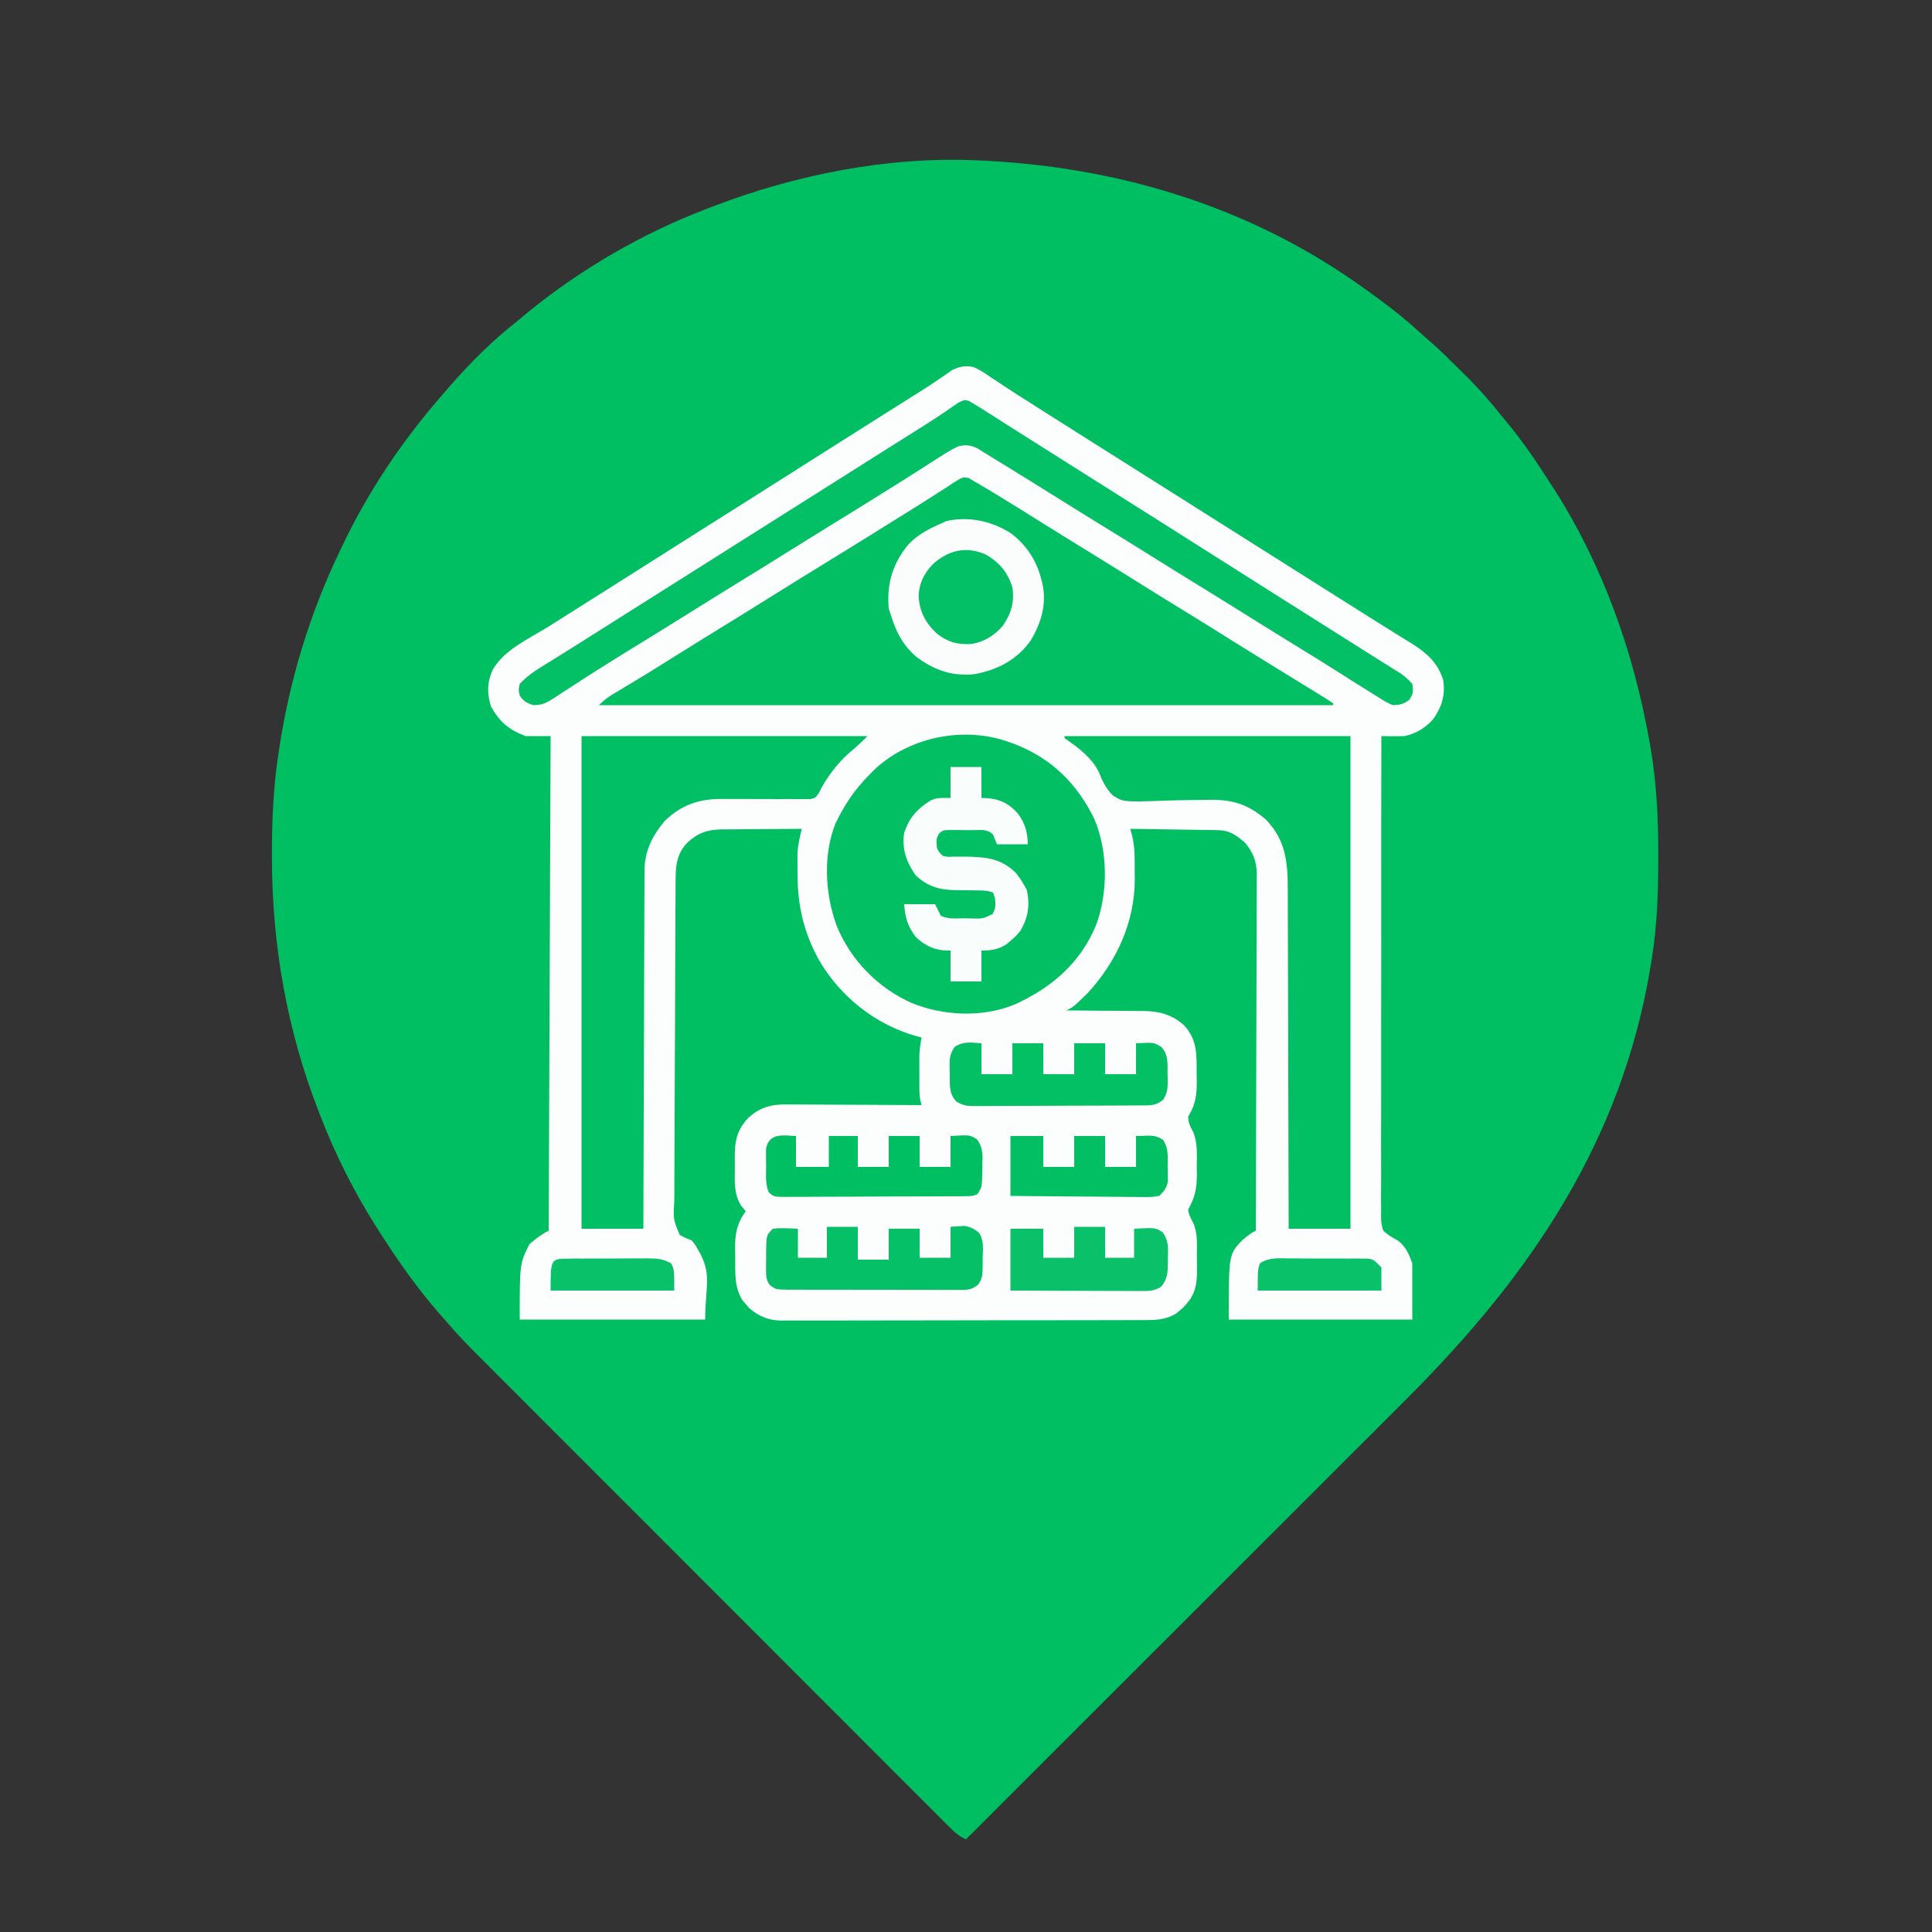 <?xml version="1.0" encoding="UTF-8"?>
<svg version="1.1" xmlns="http://www.w3.org/2000/svg" width="1000" height="1000">
<rect width="100%" height="100%" fill="#333333" stroke="none"/>
<path d="M0 0 C1.536 0.07 1.536 0.07 3.103 0.141 C71.367 3.491 137.419 22.919 194 62 C194.661 62.455 195.321 62.91 196.002 63.379 C200.052 66.185 204.045 69.062 208 72 C208.558 72.413 209.115 72.827 209.69 73.253 C216.218 78.119 222.504 83.166 228.488 88.699 C230.489 90.532 232.518 92.301 234.578 94.066 C239.566 98.421 244.256 103.07 248.936 107.75 C250.426 109.239 251.925 110.719 253.424 112.199 C259.733 118.472 265.468 125.02 271 132 C272 133.209 273.004 134.415 274.012 135.617 C282.487 145.873 289.826 156.807 297 168 C297.418 168.649 297.837 169.297 298.268 169.966 C323.721 209.75 339.534 254.436 347.75 300.75 C348.048 302.416 348.048 302.416 348.353 304.115 C351.495 322.714 352.379 341.228 352.312 360.062 C352.31 361.67 352.31 361.67 352.307 363.31 C352.259 380.047 351.665 396.445 349 413 C348.823 414.119 348.646 415.237 348.464 416.39 C333.66 507.528 286.077 577.153 222.155 640.961 C219.083 644.029 216.014 647.099 212.945 650.169 C207.643 655.471 202.34 660.771 197.036 666.07 C189.366 673.731 181.7 681.395 174.034 689.059 C161.593 701.498 149.15 713.935 136.705 726.37 C124.625 738.441 112.547 750.512 100.47 762.585 C99.724 763.331 98.978 764.077 98.209 764.845 C94.466 768.587 90.723 772.329 86.979 776.071 C55.989 807.051 24.996 838.026 -6 869 C-9.529 867.493 -11.799 865.45 -14.502 862.747 C-15.855 861.4 -15.855 861.4 -17.236 860.026 C-18.234 859.024 -19.231 858.021 -20.229 857.019 C-21.291 855.958 -22.354 854.898 -23.417 853.838 C-26.34 850.921 -29.257 847.997 -32.174 845.073 C-35.319 841.921 -38.47 838.775 -41.62 835.629 C-47.793 829.461 -53.96 823.288 -60.126 817.113 C-67.307 809.921 -74.494 802.735 -81.68 795.549 C-94.507 782.723 -107.328 769.892 -120.147 757.059 C-132.582 744.61 -145.02 732.165 -157.462 719.723 C-158.228 718.958 -158.993 718.192 -159.782 717.403 C-160.547 716.639 -161.311 715.875 -162.098 715.087 C-176.263 700.924 -190.424 686.757 -204.583 672.588 C-209.589 667.58 -214.595 662.572 -219.602 657.565 C-225.708 651.458 -231.813 645.349 -237.915 639.237 C-241.028 636.12 -244.141 633.004 -247.257 629.89 C-250.112 627.036 -252.964 624.179 -255.815 621.321 C-256.844 620.291 -257.874 619.261 -258.904 618.232 C-264.488 612.657 -269.882 607.005 -275 601 C-275.948 599.928 -276.898 598.857 -277.852 597.789 C-289.846 584.177 -300.227 569.268 -310 554 C-310.36 553.439 -310.72 552.878 -311.09 552.299 C-322.548 534.242 -332.286 514.937 -340 495 C-340.323 494.181 -340.645 493.362 -340.978 492.518 C-357.416 450.523 -365.223 405.987 -365.25 361 C-365.251 359.981 -365.251 358.962 -365.252 357.911 C-365.234 341.095 -364.504 324.655 -362 308 C-361.834 306.866 -361.667 305.732 -361.496 304.564 C-356.122 269.004 -345.62 234.401 -330 202 C-329.614 201.187 -329.228 200.373 -328.83 199.535 C-315.089 170.692 -297.385 144.569 -276.368 120.563 C-275.185 119.211 -274.01 117.852 -272.836 116.492 C-262.196 104.373 -250.735 92.902 -238 83 C-236.311 81.585 -234.624 80.168 -232.938 78.75 C-205.257 56.198 -173.394 37.708 -140 25 C-139.074 24.642 -138.147 24.285 -137.193 23.917 C-94.04 7.383 -46.381 -2.131 0 0 Z " fill="#00BF63" transform="translate(506,83)"/>
<path d="M0 0 C3.111 1.379 5.826 3.201 8.625 5.125 C10.304 6.232 11.984 7.339 13.664 8.445 C14.536 9.028 15.408 9.611 16.306 10.212 C20.826 13.212 25.416 16.099 30 19 C31.861 20.184 33.722 21.369 35.582 22.555 C42.934 27.233 50.303 31.884 57.673 36.532 C61.617 39.02 65.558 41.51 69.5 44 C71.083 45 72.667 46 74.25 47 C109.083 69 143.917 91 178.75 113 C179.534 113.495 180.317 113.99 181.124 114.5 C182.71 115.501 184.296 116.503 185.882 117.504 C190.579 120.471 195.276 123.437 199.976 126.4 C201.53 127.381 203.083 128.364 204.635 129.348 C209.031 132.135 213.443 134.893 217.875 137.621 C219.854 138.852 221.833 140.082 223.812 141.312 C224.738 141.875 225.663 142.438 226.616 143.017 C234.338 147.845 240.268 153.047 243 162 C244.169 169.689 242.363 175.621 238 182 C233.926 186.697 229.086 189.713 223 191 C220.911 191.075 218.82 191.096 216.73 191.07 C215.656 191.06 214.581 191.05 213.473 191.04 C212.657 191.026 211.841 191.013 211 191 C210.922 223.511 210.89 256.021 210.923 288.532 C210.926 292.37 210.93 296.208 210.933 300.045 C210.933 300.809 210.934 301.573 210.935 302.361 C210.944 314.734 210.922 327.106 210.887 339.479 C210.853 352.174 210.853 364.868 210.884 377.563 C210.902 385.397 210.894 393.231 210.852 401.065 C210.822 407.071 210.84 413.076 210.876 419.083 C210.883 421.547 210.875 424.012 210.85 426.477 C210.818 429.839 210.842 433.197 210.88 436.56 C210.846 438.028 210.846 438.028 210.812 439.525 C210.878 442.294 211.025 444.405 212 447 C214.131 448.975 216.207 450.299 218.778 451.646 C223.254 454.373 225.389 459.166 227 464 C227 473.57 227 483.14 227 493 C195.65 493 164.3 493 132 493 C132 459.281 132 459.281 138.949 451.941 C139.523 451.486 140.096 451.031 140.688 450.562 C141.56 449.853 141.56 449.853 142.449 449.129 C144 448 144 448 146 447 C146.093 422.235 146.164 397.47 146.207 372.705 C146.228 361.205 146.256 349.707 146.302 338.208 C146.342 328.184 146.367 318.161 146.376 308.138 C146.382 302.831 146.394 297.525 146.423 292.218 C146.45 287.221 146.458 282.225 146.452 277.228 C146.454 275.396 146.461 273.564 146.477 271.732 C146.497 269.226 146.492 266.72 146.481 264.213 C146.493 263.493 146.504 262.773 146.516 262.032 C146.443 255.768 144.33 250.647 140.219 245.977 C139.368 245.308 139.368 245.308 138.5 244.625 C137.649 243.933 137.649 243.933 136.781 243.227 C133.127 240.71 130.419 239.749 125.956 239.681 C124.955 239.661 123.955 239.641 122.924 239.621 C121.85 239.609 120.777 239.598 119.672 239.586 C118.568 239.567 117.464 239.547 116.326 239.527 C112.801 239.467 109.275 239.421 105.75 239.375 C103.359 239.337 100.969 239.298 98.578 239.258 C92.719 239.162 86.86 239.077 81 239 C81.324 240.182 81.648 241.363 81.981 242.581 C83.523 248.771 83.329 254.901 83.312 261.25 C83.329 262.497 83.345 263.743 83.361 265.027 C83.373 287.294 73.959 307.721 59 324 C51.559 331.221 51.559 331.221 48 333 C48.592 333.001 49.183 333.003 49.793 333.004 C55.991 333.024 62.188 333.079 68.386 333.153 C70.694 333.176 73.002 333.19 75.311 333.196 C78.643 333.205 81.973 333.246 85.305 333.293 C86.835 333.287 86.835 333.287 88.396 333.281 C96.275 333.439 103.061 335.33 108.947 340.814 C115.739 348.187 115.365 355.689 115.375 365.312 C115.399 366.606 115.424 367.9 115.449 369.232 C115.472 376.724 114.9 381.59 111 388 C111.079 391.234 111.969 392.944 113.531 395.781 C115.993 401.53 115.473 407.797 115.438 413.938 C115.457 415.174 115.477 416.411 115.498 417.686 C115.494 425.084 114.626 429.601 111 436 C111.283 438.69 112.227 440.415 113.533 442.807 C115.953 448.074 115.519 453.566 115.501 459.258 C115.5 461.363 115.542 463.465 115.586 465.57 C115.655 473.244 115.313 479.137 110 485 C109.403 485.668 108.806 486.335 108.191 487.023 C107.654 487.469 107.116 487.915 106.562 488.375 C106.028 488.836 105.493 489.298 104.941 489.773 C99.807 493.017 94.539 493.291 88.626 493.267 C87.383 493.274 87.383 493.274 86.115 493.281 C83.347 493.294 80.579 493.292 77.811 493.291 C75.823 493.297 73.835 493.303 71.847 493.311 C66.453 493.329 61.058 493.333 55.663 493.335 C52.292 493.336 48.921 493.34 45.549 493.346 C33.785 493.364 22.02 493.372 10.256 493.371 C-0.706 493.369 -11.668 493.391 -22.63 493.422 C-32.046 493.448 -41.462 493.459 -50.878 493.458 C-56.499 493.457 -62.121 493.463 -67.743 493.484 C-73.03 493.503 -78.318 493.504 -83.605 493.489 C-85.544 493.487 -87.482 493.492 -89.42 493.504 C-92.071 493.519 -94.721 493.51 -97.372 493.494 C-98.134 493.505 -98.897 493.515 -99.682 493.526 C-106.19 493.442 -111.305 491.319 -116.242 487.07 C-116.781 486.428 -117.32 485.786 -117.875 485.125 C-118.429 484.488 -118.984 483.851 -119.555 483.195 C-124.065 476.344 -123.402 468.567 -123.438 460.688 C-123.47 459.407 -123.503 458.126 -123.537 456.807 C-123.582 448.909 -122.765 443.418 -118 437 C-118.812 436 -119.624 434.999 -120.461 433.969 C-124.028 428.241 -123.752 422.124 -123.652 415.591 C-123.625 413.503 -123.652 411.42 -123.684 409.332 C-123.706 400.639 -122.665 394.873 -116.593 388.53 C-110.739 383.175 -104.767 381.541 -97.045 381.659 C-96.283 381.659 -95.522 381.659 -94.737 381.658 C-92.242 381.66 -89.748 381.683 -87.254 381.707 C-85.515 381.713 -83.776 381.717 -82.038 381.72 C-77.479 381.731 -72.92 381.761 -68.362 381.794 C-63.703 381.825 -59.044 381.838 -54.385 381.854 C-45.256 381.886 -36.128 381.937 -27 382 C-27.162 381.395 -27.325 380.789 -27.492 380.166 C-28.115 377.512 -28.13 375.078 -28.133 372.352 C-28.134 371.264 -28.135 370.176 -28.137 369.055 C-28.133 367.923 -28.129 366.791 -28.125 365.625 C-28.129 364.501 -28.133 363.377 -28.137 362.219 C-28.135 360.583 -28.135 360.583 -28.133 358.914 C-28.132 357.924 -28.131 356.933 -28.129 355.913 C-27.994 352.873 -27.559 349.988 -27 347 C-28.164 346.706 -28.164 346.706 -29.352 346.406 C-50.747 340.483 -69.229 325.871 -80.284 306.575 C-87.989 292.441 -91.18 278.808 -91.188 262.75 C-91.2 261.465 -91.212 260.18 -91.225 258.855 C-91.227 257.599 -91.228 256.342 -91.23 255.047 C-91.235 253.911 -91.239 252.775 -91.243 251.604 C-90.95 247.264 -90.051 243.212 -89 239 C-95.975 239.016 -102.949 239.071 -109.923 239.153 C-112.293 239.176 -114.664 239.19 -117.034 239.196 C-120.451 239.205 -123.865 239.246 -127.281 239.293 C-128.334 239.289 -129.386 239.285 -130.47 239.281 C-138.073 239.43 -142.984 241.19 -148.52 246.442 C-153.517 251.957 -154.298 257.719 -154.294 264.901 C-154.302 265.678 -154.309 266.456 -154.317 267.257 C-154.339 269.852 -154.346 272.448 -154.354 275.043 C-154.367 276.908 -154.38 278.773 -154.394 280.637 C-154.436 286.749 -154.457 292.861 -154.477 298.973 C-154.485 301.078 -154.493 303.184 -154.501 305.289 C-154.539 315.175 -154.568 325.061 -154.584 334.947 C-154.604 346.36 -154.657 357.773 -154.737 369.186 C-154.798 378.01 -154.827 386.833 -154.834 395.657 C-154.839 400.928 -154.857 406.197 -154.907 411.468 C-154.953 416.421 -154.962 421.374 -154.941 426.328 C-154.94 428.146 -154.953 429.965 -154.981 431.783 C-155.555 441.011 -155.555 441.011 -152.228 449.119 C-150.18 450.391 -148.248 451.162 -146 452 C-143.941 454.57 -143.941 454.57 -142.562 457.125 C-142.089 457.973 -141.616 458.821 -141.129 459.695 C-135.727 470.723 -139 476.94 -139 493 C-170.68 493 -202.36 493 -235 493 C-235 464 -235 464 -230 454 C-226.692 451.186 -223.836 448.918 -220 447 C-219.67 362.52 -219.34 278.04 -219 191 C-223.29 191 -227.58 191 -232 191 C-240.678 187.708 -245.351 183.68 -249.875 175.688 C-251.929 168.954 -251.919 163.315 -249.062 156.812 C-243.135 146.339 -230.468 140.756 -220.536 134.581 C-216.512 132.073 -212.507 129.535 -208.5 127 C-206.913 125.997 -205.326 124.995 -203.738 123.992 C-202.954 123.497 -202.17 123.002 -201.362 122.491 C-199.027 121.017 -196.691 119.543 -194.355 118.07 C-185.892 112.731 -177.44 107.376 -169 102 C-159.79 96.134 -150.563 90.293 -141.327 84.468 C-137.383 81.98 -133.442 79.49 -129.5 77 C-124.786 74.022 -120.072 71.045 -115.355 68.07 C-106.892 62.731 -98.44 57.376 -90 52 C-80.79 46.134 -71.563 40.293 -62.327 34.468 C-57.595 31.483 -52.865 28.494 -48.135 25.506 C-44.116 22.967 -40.096 20.43 -36.074 17.895 C-35.264 17.383 -34.453 16.872 -33.618 16.345 C-32.013 15.333 -30.406 14.323 -28.798 13.315 C-25.144 11.021 -21.527 8.698 -17.977 6.246 C-17.354 5.823 -16.731 5.4 -16.089 4.964 C-14.442 3.838 -12.808 2.693 -11.176 1.547 C-7.298 -0.342 -4.185 -0.891 0 0 Z " fill="#FBFEFC" transform="translate(504,190)"/>
<path d="M0 0 C0.846 0.529 1.691 1.057 2.562 1.602 C3.488 2.129 3.488 2.129 4.433 2.667 C6.772 4.003 9.073 5.391 11.375 6.789 C12.249 7.317 13.123 7.844 14.023 8.388 C21.8 13.101 29.511 17.917 37.214 22.751 C44.639 27.408 52.093 32.017 59.562 36.602 C68.911 42.342 78.227 48.132 87.523 53.957 C94.848 58.542 102.199 63.08 109.562 67.602 C118.905 73.338 128.216 79.124 137.506 84.946 C145.002 89.639 152.527 94.284 160.062 98.914 C164.229 101.476 168.396 104.039 172.562 106.602 C173.452 107.148 174.342 107.695 175.259 108.259 C177.571 109.682 179.88 111.109 182.188 112.539 C182.851 112.946 183.514 113.353 184.197 113.773 C185.67 114.688 187.119 115.64 188.562 116.602 C188.562 116.932 188.562 117.262 188.562 117.602 C63.163 117.602 -62.237 117.602 -191.438 117.602 C-188.903 115.067 -186.972 113.576 -183.957 111.773 C-183.053 111.229 -182.149 110.685 -181.218 110.124 C-180.238 109.539 -179.259 108.954 -178.25 108.352 C-176.148 107.085 -174.046 105.816 -171.945 104.547 C-170.324 103.567 -170.324 103.567 -168.669 102.567 C-163.626 99.499 -158.624 96.365 -153.625 93.227 C-145.254 87.976 -136.858 82.771 -128.438 77.602 C-120.081 72.471 -111.747 67.308 -103.438 62.102 C-92.888 55.491 -82.291 48.959 -71.684 42.441 C-59.54 34.979 -47.422 27.478 -35.344 19.912 C-33.3 18.634 -31.256 17.358 -29.209 16.084 C-24.478 13.139 -19.765 10.175 -15.094 7.137 C-13.86 6.348 -13.86 6.348 -12.602 5.543 C-11.077 4.568 -9.561 3.579 -8.056 2.574 C-3.17 -0.518 -3.17 -0.518 0 0 Z " fill="#02BF64" transform="translate(501.438,247.398)"/>
<path d="M0 0 C0.991 0.352 1.983 0.704 3.004 1.066 C22.149 8.475 35.329 21.383 44.305 39.656 C51.446 56.127 51.592 77.478 45.535 94.273 C37.616 114.174 22.187 127.408 3 136 C-13.415 142.713 -33.651 141.845 -49.958 135.203 C-67.56 127.425 -81.81 112.889 -89 95 C-94.961 78.692 -96.078 58.475 -89.543 42.219 C-84.901 32.534 -79.596 24.622 -72 17 C-71.325 16.301 -70.649 15.603 -69.953 14.883 C-52.042 -2.422 -23.43 -8.37 0 0 Z " fill="#02BF64" transform="translate(522,384)"/>
<path d="M0 0 C48.84 0 97.68 0 148 0 C148 84.15 148 168.3 148 255 C137.44 255 126.88 255 116 255 C115.996 252.619 115.993 250.238 115.989 247.785 C115.953 225.346 115.894 202.908 115.816 180.469 C115.776 168.933 115.744 157.397 115.729 145.861 C115.716 135.804 115.689 125.747 115.645 115.689 C115.623 110.366 115.607 105.044 115.608 99.721 C115.609 94.705 115.591 89.689 115.559 84.673 C115.55 82.838 115.549 81.003 115.554 79.167 C115.591 65.165 114.368 53.467 104 43 C93.86 34.498 85.632 32.583 72.664 33.016 C70.047 33.052 67.43 33.084 64.812 33.113 C60.714 33.167 56.619 33.243 52.522 33.394 C30.29 34.177 30.29 34.177 24.819 30.557 C21.473 27.115 19.574 23.263 17.833 18.836 C14.672 11.871 7.607 6.306 1.434 2.059 C0.961 1.709 0.487 1.36 0 1 C0 0.67 0 0.34 0 0 Z " fill="#02BF64" transform="translate(551,381)"/>
<path d="M0 0 C48.84 0 97.68 0 148 0 C144.906 3.094 142.141 5.734 138.812 8.438 C132.315 14.14 126.473 21.868 122.715 29.667 C121 32 121 32 118.467 32.612 C116.95 32.604 116.95 32.604 115.402 32.596 C113.679 32.606 113.679 32.606 111.921 32.616 C110.677 32.6 109.434 32.583 108.152 32.566 C106.194 32.575 104.235 32.584 102.276 32.594 C98.83 32.604 95.384 32.581 91.938 32.562 C87.852 32.544 83.767 32.534 79.681 32.552 C77.138 32.561 74.595 32.552 72.051 32.523 C60.396 32.558 51.411 35.807 43 44 C36.296 51.98 32.532 59.863 32.601 70.289 C32.595 71.084 32.588 71.879 32.581 72.698 C32.563 75.34 32.565 77.982 32.568 80.625 C32.559 82.528 32.548 84.43 32.537 86.333 C32.509 91.483 32.5 96.633 32.494 101.783 C32.484 107.171 32.458 112.559 32.434 117.947 C32.39 128.143 32.362 138.339 32.339 148.535 C32.311 160.146 32.268 171.756 32.222 183.367 C32.129 207.244 32.058 231.122 32 255 C21.44 255 10.88 255 0 255 C0 170.85 0 86.7 0 0 Z " fill="#01BF64" transform="translate(301,381)"/>
<path d="M0 0 C3.81 2.241 7.564 4.544 11.281 6.938 C12.992 8.029 14.703 9.12 16.414 10.211 C17.722 11.048 17.722 11.048 19.056 11.901 C23.079 14.471 27.118 17.016 31.156 19.562 C32.74 20.562 34.323 21.562 35.906 22.562 C36.69 23.058 37.474 23.552 38.281 24.062 C53.323 33.562 68.365 43.062 83.406 52.562 C84.19 53.057 84.973 53.552 85.781 54.062 C87.366 55.064 88.952 56.065 90.538 57.067 C94.458 59.543 98.379 62.019 102.301 64.492 C111.7 70.422 121.084 76.376 130.458 82.347 C138.735 87.617 147.03 92.86 155.33 98.095 C159.273 100.582 163.214 103.073 167.156 105.562 C168.74 106.563 170.323 107.563 171.906 108.562 C175.073 110.562 178.24 112.562 181.406 114.562 C182.191 115.058 182.975 115.553 183.783 116.064 C185.36 117.06 186.937 118.056 188.514 119.052 C193.406 122.141 198.298 125.23 203.191 128.318 C204.815 129.344 206.438 130.37 208.061 131.396 C211.417 133.52 214.775 135.641 218.152 137.73 C219.123 138.335 220.094 138.94 221.094 139.562 C222.298 140.305 222.298 140.305 223.527 141.062 C225.868 142.712 227.772 144.405 229.656 146.562 C230.264 150.212 230.17 151.831 228.031 154.875 C225.029 157.008 223.35 157.415 219.656 157.562 C216.875 156.514 214.467 154.971 211.969 153.375 C210.857 152.693 210.857 152.693 209.722 151.997 C207.355 150.537 205.005 149.052 202.656 147.562 C201.182 146.636 199.709 145.711 198.234 144.785 C195.942 143.342 193.653 141.895 191.367 140.442 C184.609 136.144 177.796 131.939 170.969 127.75 C162.508 122.557 154.068 117.334 145.656 112.062 C137.347 106.856 129.012 101.693 120.656 96.562 C111.307 90.822 101.991 85.032 92.695 79.207 C85.371 74.622 78.02 70.084 70.656 65.562 C62.3 60.432 53.965 55.269 45.656 50.062 C36.95 44.608 28.22 39.195 19.469 33.812 C18.363 33.133 17.258 32.453 16.119 31.752 C11.89 29.153 11.89 29.153 7.656 26.562 C6.795 26.013 5.933 25.464 5.046 24.898 C1.48 22.905 -1.443 22.666 -5.344 23.562 C-9.577 25.56 -13.429 28.07 -17.344 30.625 C-18.496 31.359 -19.65 32.09 -20.805 32.82 C-23.175 34.322 -25.539 35.833 -27.898 37.352 C-33.014 40.642 -38.182 43.847 -43.344 47.062 C-45.323 48.302 -47.302 49.542 -49.281 50.781 C-56.707 55.422 -64.171 60 -71.633 64.582 C-78.891 69.042 -86.125 73.539 -93.344 78.062 C-102.743 83.953 -112.18 89.778 -121.633 95.582 C-129.88 100.65 -138.092 105.771 -146.294 110.911 C-153.724 115.563 -161.185 120.164 -168.656 124.75 C-176.185 129.372 -183.694 134.022 -191.156 138.75 C-192.271 139.452 -192.271 139.452 -193.408 140.167 C-197.61 142.814 -201.781 145.502 -205.934 148.227 C-207.82 149.443 -209.707 150.659 -211.594 151.875 C-212.464 152.457 -213.334 153.04 -214.23 153.639 C-218.255 156.209 -220.43 157.572 -225.301 157.523 C-228.788 156.422 -230.294 155.596 -232.344 152.562 C-233.031 149.688 -233.031 149.688 -232.344 146.562 C-227.948 141.727 -222.113 138.329 -216.594 134.938 C-214.901 133.883 -213.208 132.828 -211.516 131.773 C-210.656 131.241 -209.797 130.708 -208.912 130.159 C-204.875 127.649 -200.86 125.105 -196.844 122.562 C-195.261 121.562 -193.677 120.562 -192.094 119.562 C-191.31 119.067 -190.526 118.573 -189.719 118.062 C-49.594 29.562 -49.594 29.562 -47.218 28.062 C-45.638 27.064 -44.059 26.067 -42.48 25.069 C-38.46 22.53 -34.44 19.992 -30.418 17.457 C-29.607 16.945 -28.797 16.434 -27.961 15.907 C-26.358 14.896 -24.754 13.888 -23.148 12.882 C-19.457 10.564 -15.803 8.214 -12.215 5.738 C-11.578 5.306 -10.942 4.874 -10.286 4.428 C-8.59 3.271 -6.908 2.093 -5.227 0.914 C-2.344 -0.438 -2.344 -0.438 0 0 Z " fill="#03BF65" transform="translate(501.344,207.438)"/>
<path d="M0 0 C7.995 6.081 13.354 14.197 15.688 23.938 C15.867 24.569 16.046 25.201 16.23 25.852 C18.574 36.549 15.658 46.297 10.148 55.512 C2.86 65.685 -7.227 70.816 -19.312 72.938 C-30.723 74.022 -39.905 70.727 -49.023 63.91 C-56.175 57.747 -59.592 50.859 -62.312 41.938 C-62.807 40.453 -62.807 40.453 -63.312 38.938 C-64.414 26.229 -61.367 15.855 -53.312 5.938 C-48.504 0.751 -42.717 -2.22 -36.312 -5.062 C-34.889 -5.712 -34.889 -5.712 -33.438 -6.375 C-21.743 -8.948 -10.045 -6.399 0 0 Z " fill="#FAFDFC" transform="translate(523.312,276.062)"/>
<path d="M0 0 C5.28 0 10.56 0 16 0 C16 5.28 16 10.56 16 16 C17.32 16.062 18.64 16.124 20 16.188 C26.286 16.928 30.586 19.292 34.797 24.016 C38.677 29.3 39.793 33.484 40 40 C34.72 40 29.44 40 24 40 C23.34 38.35 22.68 36.7 22 35 C18.905 31.905 15.667 32.706 11.439 32.678 C9.768 32.683 9.768 32.683 8.062 32.688 C6.952 32.671 5.841 32.655 4.697 32.639 C3.633 32.638 2.569 32.637 1.473 32.637 C0.496 32.634 -0.481 32.631 -1.488 32.628 C-4.032 32.804 -4.032 32.804 -5.819 34.339 C-7.666 36.936 -7.379 38.904 -7 42 C-5.878 44.246 -5.878 44.246 -4 46 C-1.593 46.545 -1.593 46.545 1.121 46.398 C2.134 46.399 3.147 46.4 4.19 46.401 C5.262 46.392 6.333 46.384 7.438 46.375 C17.966 46.561 26.211 47.119 33.969 55 C35.521 56.933 36.788 58.842 38 61 C38.454 61.784 38.907 62.568 39.375 63.375 C41.252 71.256 40.227 78.092 36 85 C33.5 87.875 33.5 87.875 31 90 C30.361 90.557 29.721 91.114 29.062 91.688 C24.698 94.465 21.159 95 16 95 C16 100.28 16 105.56 16 111 C10.72 111 5.44 111 0 111 C0 105.72 0 100.44 0 95 C-1.299 94.959 -2.599 94.918 -3.938 94.875 C-9.7 94.203 -13.765 91.923 -18 88 C-22.116 82.689 -23.638 77.638 -24 71 C-18.72 71 -13.44 71 -8 71 C-7.01 72.98 -6.02 74.96 -5 77 C-1.129 78.935 3.617 78.272 7.875 78.312 C8.882 78.342 9.889 78.371 10.926 78.4 C16.646 78.545 16.646 78.545 21.676 76.172 C23.443 73.274 23.355 71.339 23 68 C22.67 67.01 22.34 66.02 22 65 C18.898 63.773 15.759 63.876 12.457 63.859 C11.383 63.84 10.308 63.821 9.201 63.801 C6.962 63.767 4.722 63.749 2.482 63.746 C-5.952 63.555 -11.901 61.85 -18.121 56.008 C-22.852 49.242 -25.311 42.311 -24 34 C-21.185 25.893 -17.268 21.633 -10.062 17.188 C-7 16 -7 16 0 16 C0 10.72 0 5.44 0 0 Z " fill="#F9FDFB" transform="translate(492,397)"/>
<path d="M0 0 C0 5.28 0 10.56 0 16 C5.28 16 10.56 16 16 16 C16 10.72 16 5.44 16 0 C21.28 0 26.56 0 32 0 C32 5.28 32 10.56 32 16 C37.28 16 42.56 16 48 16 C48 10.72 48 5.44 48 0 C53.28 0 58.56 0 64 0 C64 5.28 64 10.56 64 16 C69.28 16 74.56 16 80 16 C80 10.72 80 5.44 80 0 C89.199 -0.491 89.199 -0.491 93.062 1.875 C96.933 6.12 96.254 10.313 96.312 15.812 C96.356 17.167 96.356 17.167 96.4 18.549 C96.441 22.84 96.404 25.322 94.168 29.074 C91.175 31.733 88.775 32.124 84.914 32.147 C84.085 32.154 83.255 32.161 82.4 32.169 C81.039 32.173 81.039 32.173 79.651 32.177 C78.693 32.184 77.735 32.19 76.748 32.197 C73.574 32.217 70.4 32.228 67.227 32.238 C65.602 32.244 65.602 32.244 63.944 32.251 C58.213 32.271 52.482 32.286 46.751 32.295 C40.827 32.306 34.903 32.341 28.979 32.38 C24.427 32.406 19.876 32.415 15.324 32.418 C13.139 32.423 10.955 32.435 8.771 32.453 C5.717 32.478 2.663 32.477 -0.392 32.47 C-1.295 32.483 -2.198 32.496 -3.129 32.509 C-7.288 32.474 -9.439 32.352 -13.038 30.096 C-17.045 25.816 -16.292 21.289 -16.375 15.688 C-16.412 14.737 -16.45 13.786 -16.488 12.807 C-16.546 8.179 -16.513 5.747 -13.84 1.852 C-9.149 -1.207 -5.49 -0.331 0 0 Z " fill="#04C065" transform="translate(508,540)"/>
<path d="M0 0 C5.28 0 10.56 0 16 0 C16 5.61 16 11.22 16 17 C21.28 17 26.56 17 32 17 C32 11.72 32 6.44 32 1 C37.28 1 42.56 1 48 1 C48 5.95 48 10.9 48 16 C53.28 16 58.56 16 64 16 C64 10.72 64 5.44 64 0 C66.289 -0.155 66.289 -0.155 68.625 -0.312 C69.913 -0.4 69.913 -0.4 71.227 -0.488 C74.343 0.06 76.457 1.066 78.809 3.21 C81.348 7.026 80.77 11.584 80.625 16 C80.631 16.985 80.638 17.97 80.645 18.984 C80.54 26.004 80.54 26.004 78.581 29.617 C74.709 33.192 71.253 32.694 66.154 32.631 C65.156 32.638 64.157 32.645 63.128 32.653 C59.824 32.67 56.522 32.65 53.219 32.629 C50.925 32.63 48.631 32.632 46.337 32.636 C41.528 32.639 36.72 32.624 31.912 32.597 C25.744 32.563 19.577 32.569 13.41 32.588 C8.673 32.598 3.936 32.589 -0.801 32.574 C-3.076 32.569 -5.35 32.57 -7.624 32.576 C-10.801 32.581 -13.977 32.561 -17.154 32.533 C-18.097 32.54 -19.039 32.546 -20.01 32.553 C-26.367 32.46 -26.367 32.46 -29.584 30.123 C-31.348 27.477 -31.502 25.886 -31.496 22.719 C-31.497 21.712 -31.497 20.705 -31.498 19.668 C-31.478 18.623 -31.458 17.577 -31.438 16.5 C-31.445 15.455 -31.452 14.409 -31.459 13.332 C-31.385 4.436 -31.385 4.436 -28 1 C-23.617 0.454 -19.432 0.824 -15 1 C-15 5.95 -15 10.9 -15 16 C-10.05 16 -5.1 16 0 16 C0 10.72 0 5.44 0 0 Z " fill="#05C066" transform="translate(428,635)"/>
<path d="M0 0 C0 5.28 0 10.56 0 16 C5.61 16 11.22 16 17 16 C17 10.72 17 5.44 17 0 C21.95 0 26.9 0 32 0 C32 5.28 32 10.56 32 16 C37.28 16 42.56 16 48 16 C48 10.72 48 5.44 48 0 C53.28 0 58.56 0 64 0 C64 5.28 64 10.56 64 16 C69.28 16 74.56 16 80 16 C80 10.72 80 5.44 80 0 C90.074 -0.607 90.074 -0.607 93.836 1.859 C96.961 6.394 96.625 10.189 96.438 15.562 C96.429 16.981 96.429 16.981 96.42 18.428 C96.28 26.354 96.28 26.354 94 30 C91.7 31.15 90.39 31.133 87.831 31.147 C86.958 31.154 86.084 31.161 85.185 31.169 C84.224 31.172 83.263 31.174 82.274 31.177 C81.264 31.184 80.254 31.19 79.214 31.197 C75.862 31.217 72.511 31.228 69.16 31.238 C68.018 31.242 66.877 31.246 65.7 31.251 C59.66 31.271 53.62 31.286 47.58 31.295 C41.328 31.306 35.075 31.341 28.823 31.38 C24.026 31.406 19.23 31.415 14.434 31.418 C12.128 31.423 9.822 31.435 7.516 31.453 C4.296 31.478 1.076 31.477 -2.144 31.47 C-3.582 31.489 -3.582 31.489 -5.049 31.509 C-11.489 31.458 -11.489 31.458 -14.091 29.127 C-15.948 24.783 -15.469 20.149 -15.438 15.5 C-15.457 14.455 -15.477 13.409 -15.498 12.332 C-15.497 11.325 -15.497 10.319 -15.496 9.281 C-15.498 8.364 -15.5 7.447 -15.502 6.502 C-13.841 -1.781 -6.657 -0.317 0 0 Z " fill="#00BF63" transform="translate(412,588)"/>
<path d="M0 0 C5.28 0 10.56 0 16 0 C16 5.28 16 10.56 16 16 C20.95 16 25.9 16 31 16 C31 11.05 31 6.1 31 1 C42.08 0.391 42.08 0.391 45.863 2.895 C48.882 7.282 48.666 10.799 48.5 16 C48.504 17.334 48.504 17.334 48.508 18.695 C48.436 23.529 48.282 27.181 45 31 C41.372 33.436 38.038 33.242 33.753 33.227 C33.031 33.227 32.308 33.228 31.564 33.228 C29.183 33.227 26.803 33.211 24.422 33.195 C22.768 33.192 21.115 33.189 19.462 33.187 C15.115 33.179 10.768 33.159 6.422 33.137 C1.984 33.117 -2.453 33.108 -6.891 33.098 C-15.594 33.076 -24.297 33.041 -33 33 C-33 22.44 -33 11.88 -33 1 C-27.39 1 -21.78 1 -16 1 C-16 5.95 -16 10.9 -16 16 C-10.72 16 -5.44 16 0 16 C0 10.72 0 5.44 0 0 Z " fill="#0AC169" transform="translate(556,635)"/>
<path d="M0 0 C5.61 0 11.22 0 17 0 C17 5.28 17 10.56 17 16 C22.28 16 27.56 16 33 16 C33 10.72 33 5.44 33 0 C38.28 0 43.56 0 49 0 C49 5.28 49 10.56 49 16 C54.28 16 59.56 16 65 16 C65 10.72 65 5.44 65 0 C66.567 -0.041 68.135 -0.083 69.75 -0.125 C71.073 -0.16 71.073 -0.16 72.422 -0.195 C75.18 0.014 76.699 0.489 79 2 C81.897 6.346 81.368 10.262 81.375 15.375 C81.399 16.321 81.424 17.267 81.449 18.242 C81.453 19.16 81.457 20.078 81.461 21.023 C81.469 21.858 81.477 22.692 81.486 23.552 C80.799 27.013 79.521 28.538 77 31 C74.281 31.48 72.19 31.637 69.478 31.568 C68.35 31.569 68.35 31.569 67.2 31.57 C64.721 31.566 62.244 31.527 59.766 31.488 C58.045 31.479 56.324 31.472 54.604 31.467 C50.079 31.448 45.555 31.399 41.031 31.343 C36.413 31.292 31.794 31.269 27.176 31.244 C18.117 31.191 9.059 31.103 0 31 C0 20.77 0 10.54 0 0 Z " fill="#02BF64" transform="translate(523,588)"/>
<path d="M0 0 C6.982 3.891 11.403 9.244 13.75 16.938 C14.918 24.621 13.119 30.566 8.75 36.938 C4.283 41.978 -1.053 45.363 -7.82 46.289 C-14.806 46.659 -19.712 45.223 -25.25 40.938 C-31.094 35.554 -34.325 29.59 -34.75 21.562 C-34.538 14.828 -32.134 10.068 -27.605 5.152 C-19.534 -2.263 -10.109 -4.606 0 0 Z " fill="#03BF65" transform="translate(510.25,287.062)"/>
<path d="M0 0 C1.228 -0.002 2.456 -0.005 3.721 -0.007 C6.316 -0.006 8.912 0.007 11.508 0.032 C15.485 0.066 19.46 0.053 23.438 0.033 C25.958 0.04 28.479 0.05 31 0.062 C32.788 0.055 32.788 0.055 34.611 0.047 C36.273 0.071 36.273 0.071 37.969 0.095 C39.43 0.105 39.43 0.105 40.92 0.114 C43.5 0.629 43.5 0.629 47.5 4.629 C47.5 8.589 47.5 12.549 47.5 16.629 C26.38 16.629 5.26 16.629 -16.5 16.629 C-16.5 5.629 -16.5 5.629 -15.281 2.481 C-10.572 -0.655 -5.522 -0.061 0 0 Z " fill="#09C169" transform="translate(667.5,651.371)"/>
<path d="M0 0 C1.085 -0.016 2.169 -0.032 3.287 -0.048 C5.037 -0.041 5.037 -0.041 6.823 -0.033 C8.627 -0.042 8.627 -0.042 10.469 -0.052 C13.013 -0.059 15.558 -0.056 18.102 -0.043 C21.996 -0.029 25.888 -0.063 29.781 -0.101 C32.253 -0.102 34.726 -0.1 37.198 -0.095 C38.362 -0.109 39.527 -0.122 40.727 -0.136 C45.482 -0.081 48.668 0.02 52.85 2.385 C54.576 5.533 54.576 5.533 54.576 16.533 C33.456 16.533 12.336 16.533 -9.424 16.533 C-9.424 0.061 -9.424 0.061 0 0 Z " fill="#09C168" transform="translate(294.424,651.467)"/>
</svg>
